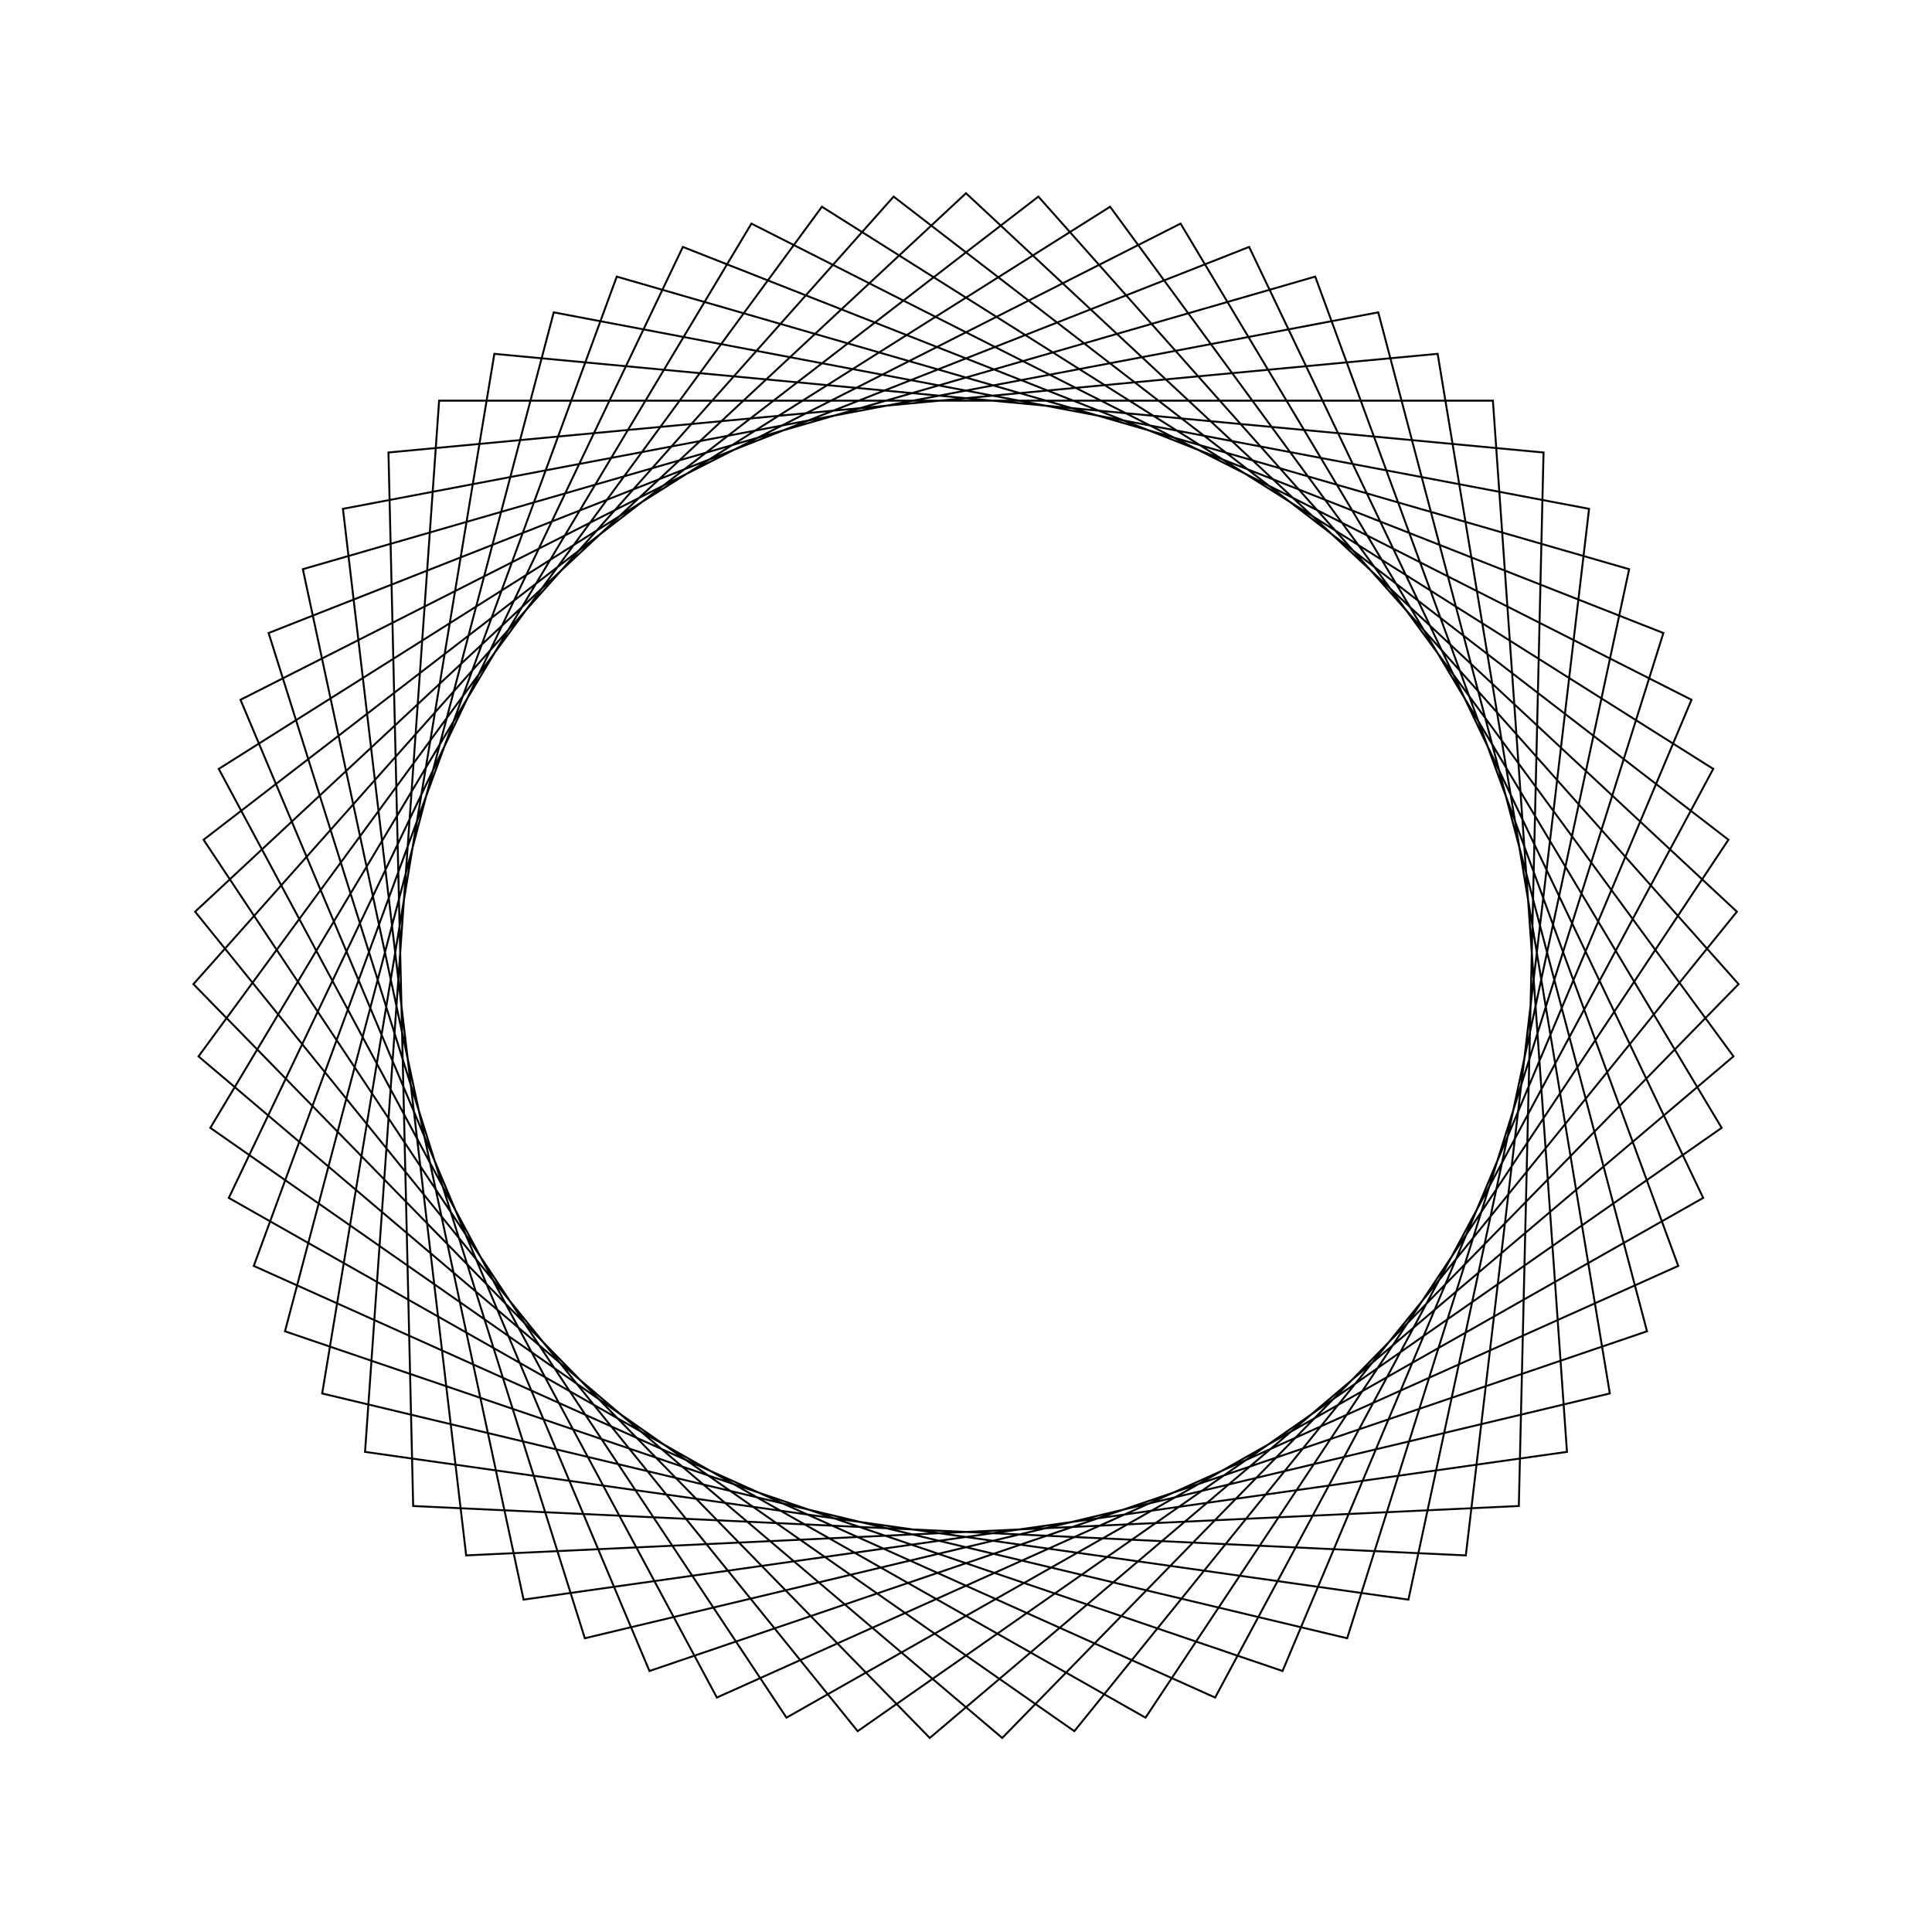 <?xml version="1.0" ?>
<svg height="100" width="100">
  <path d="M 50.0,90.0 L 89.901,52.811 L 55.608,10.395 L 10.887,41.622 L 38.894,88.427 L 87.552,63.779 L 66.384,13.509 L 14.751,31.092 L 28.662,83.833 L 82.25,73.663 L 75.871,19.493 L 21.386,22.049 L 20.107,76.579 L 74.412,81.686 L 83.324,27.875 L 30.271,15.204 L 13.903,67.235 L 64.655,87.219 L 88.157,37.997 L 40.708,11.094 L 10.537,56.535 L 53.746,89.824 L 89.989,49.062 L 51.875,10.044 L 10.275,45.322 L 42.542,89.299 L 88.677,60.202 L 62.895,12.135 L 13.135,34.476 L 31.924,85.683 L 84.324,70.539 L 72.9,17.204 L 18.894,24.851 L 22.728,79.261 L 77.272,79.261 L 81.106,24.851 L 27.1,17.204 L 15.676,70.539 L 68.076,85.683 L 86.865,34.476 L 37.105,12.135 L 11.323,60.202 L 57.458,89.299 L 89.725,45.322 L 48.125,10.044 L 10.011,49.062 L 46.254,89.824 L 89.463,56.535 L 59.292,11.094 L 11.843,37.997 L 35.345,87.219 L 86.097,67.235 L 69.729,15.204 L 16.676,27.875 L 25.588,81.686 L 79.893,76.579 L 78.614,22.049 L 24.129,19.493 L 17.75,73.663 L 71.338,83.833 L 85.249,31.092 L 33.616,13.509 L 12.448,63.779 L 61.106,88.427 L 89.113,41.622 L 44.392,10.395 L 10.099,52.811 L 50.0,90.0Z" fill="none" stroke="black" stroke-width="0.1" transform="matrix(1 0 0 -1 0 100)"/>
</svg>
